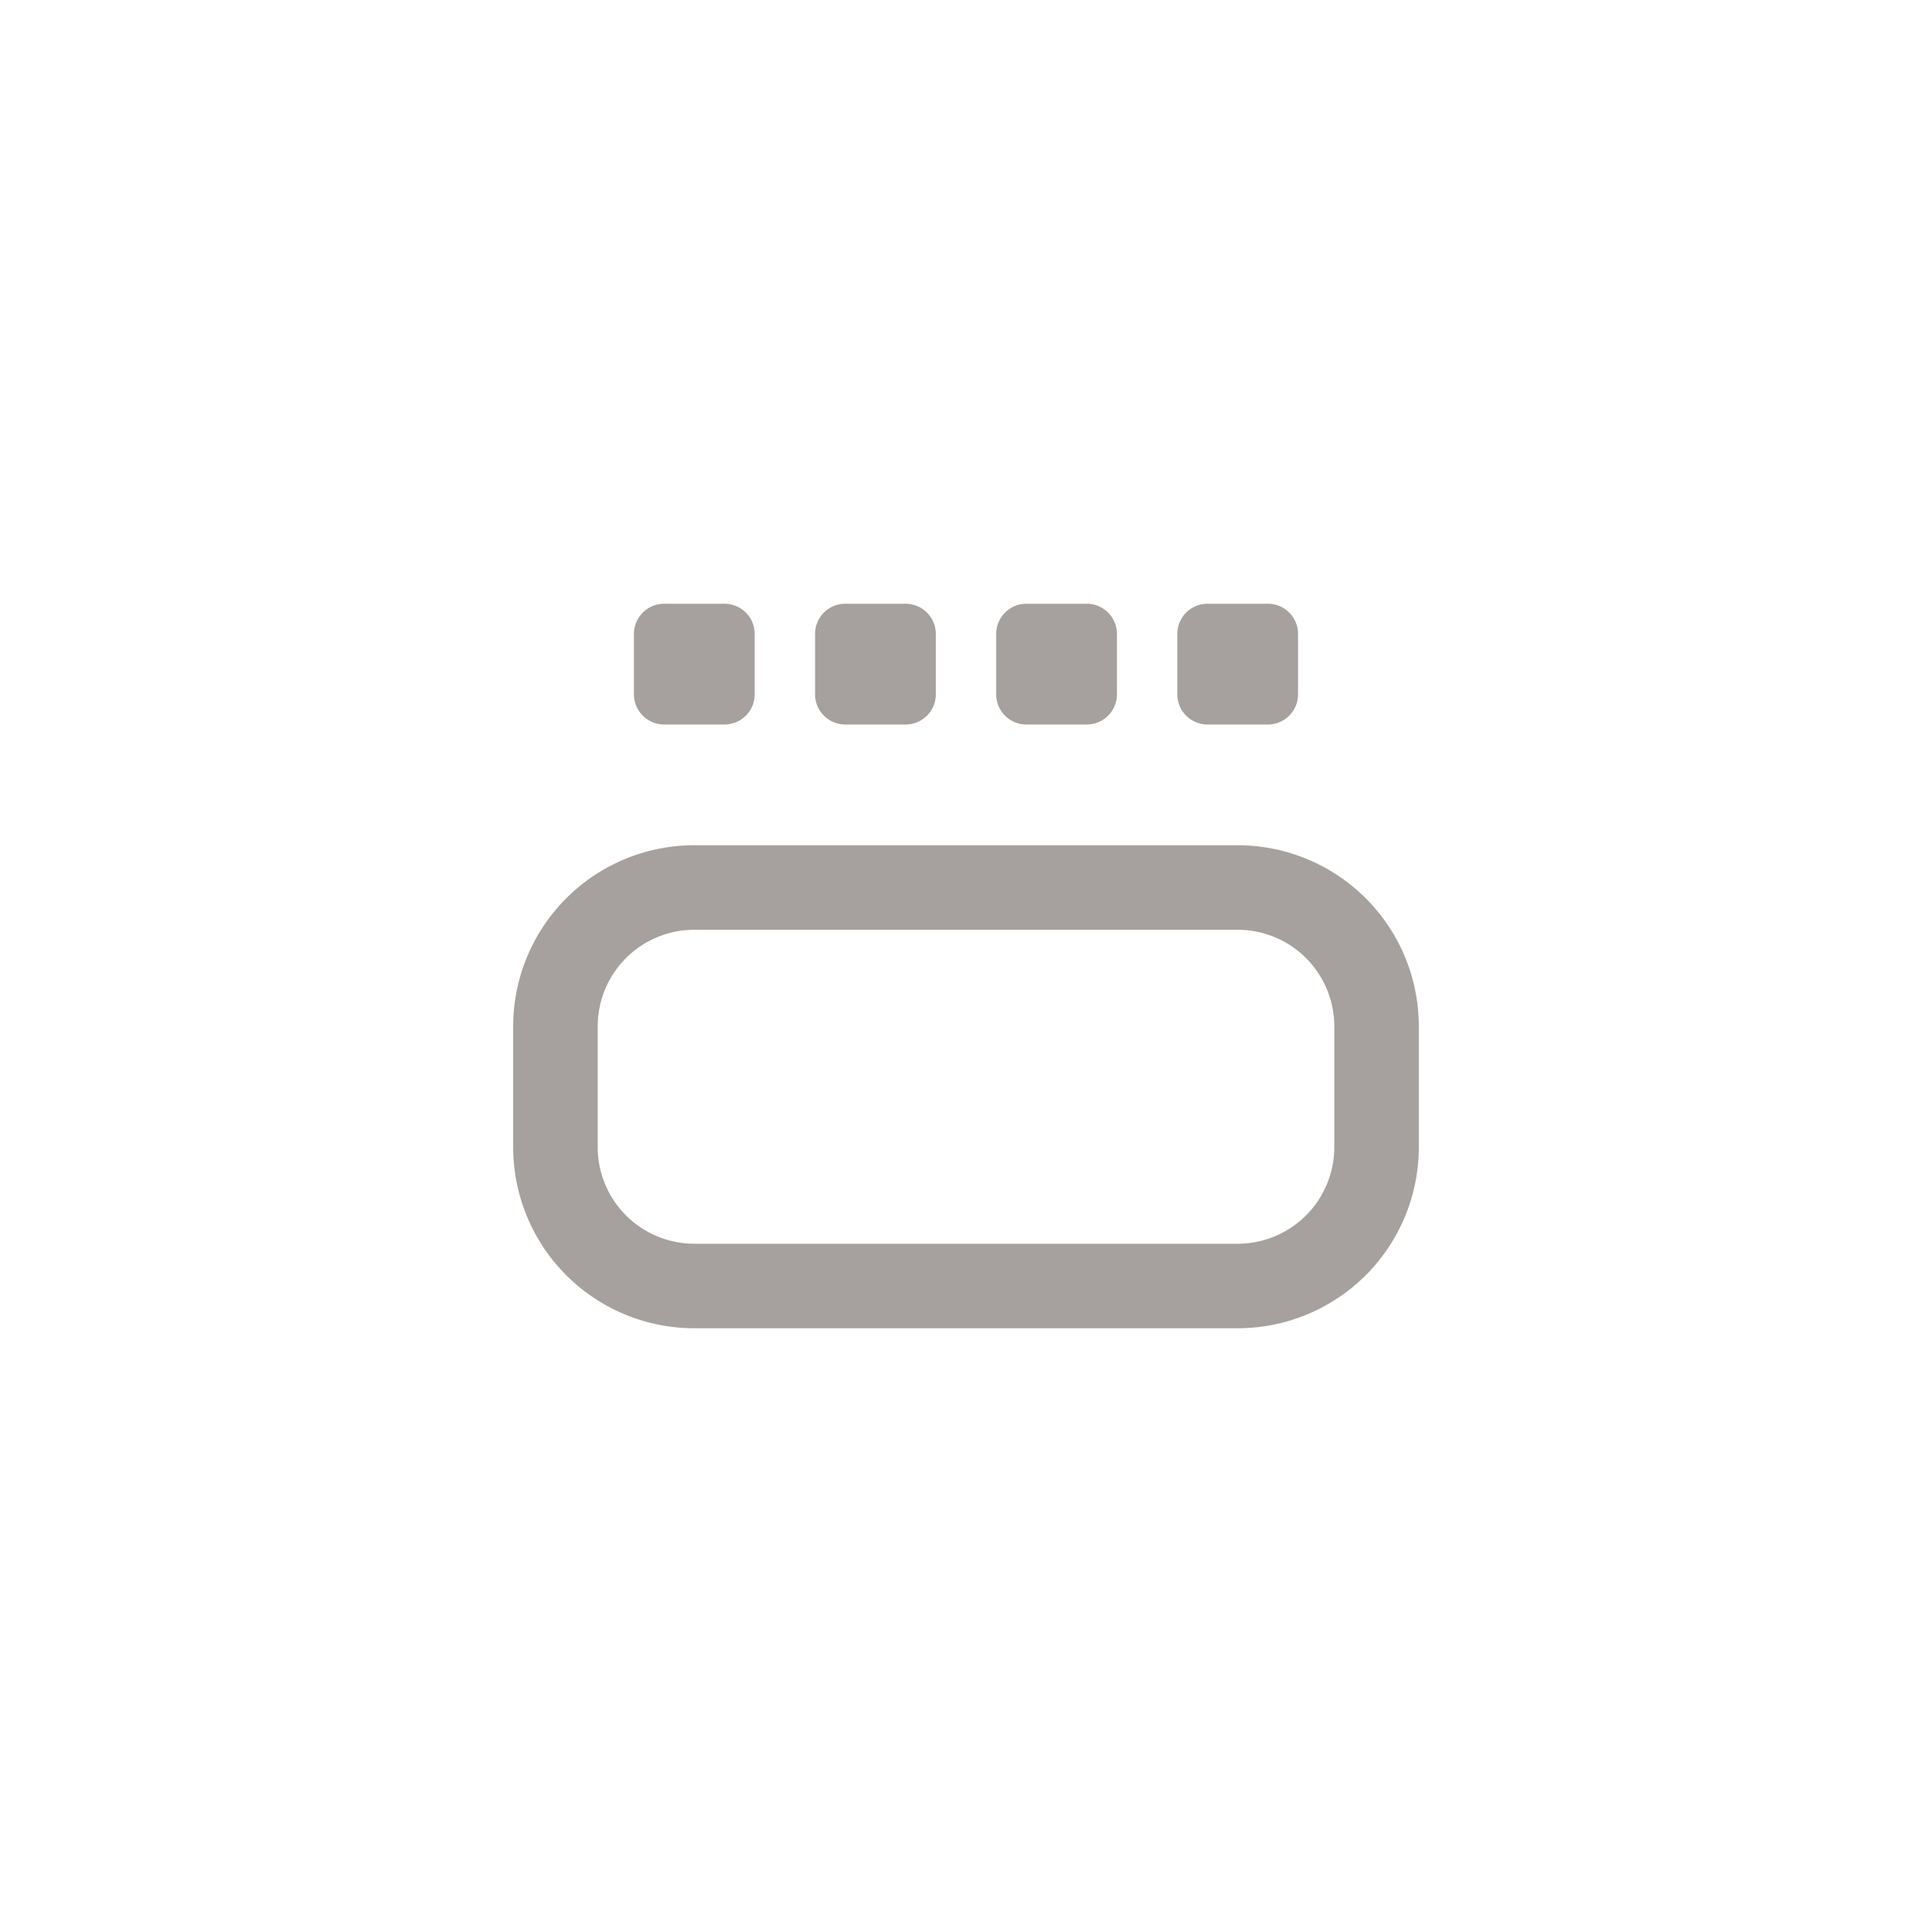 <svg xmlns="http://www.w3.org/2000/svg" fill="none" viewBox="0 0 32 32"><path fill="#A6A19E" fill-rule="evenodd" d="M20.5 15.4h-9A1.6 1.6 0 0 0 9.9 17v2a1.6 1.6 0 0 0 1.6 1.6h9a1.6 1.6 0 0 0 1.6-1.6v-2a1.6 1.6 0 0 0-1.6-1.6m-9-1.4a3 3 0 0 0-3 3v2a3 3 0 0 0 3 3h9a3 3 0 0 0 3-3v-2a3 3 0 0 0-3-3z" clip-rule="evenodd"/><path fill="#A6A19E" d="M10.5 10.5a.5.5 0 0 1 .5-.5h1a.5.5 0 0 1 .5.5v1a.5.5 0 0 1-.5.5h-1a.5.5 0 0 1-.5-.5zm3 0a.5.5 0 0 1 .5-.5h1a.5.5 0 0 1 .5.5v1a.5.5 0 0 1-.5.5h-1a.5.5 0 0 1-.5-.5zm3 0a.5.5 0 0 1 .5-.5h1a.5.5 0 0 1 .5.5v1a.5.5 0 0 1-.5.5h-1a.5.5 0 0 1-.5-.5zm3 0a.5.5 0 0 1 .5-.5h1a.5.5 0 0 1 .5.5v1a.5.5 0 0 1-.5.5h-1a.5.5 0 0 1-.5-.5z"/></svg>